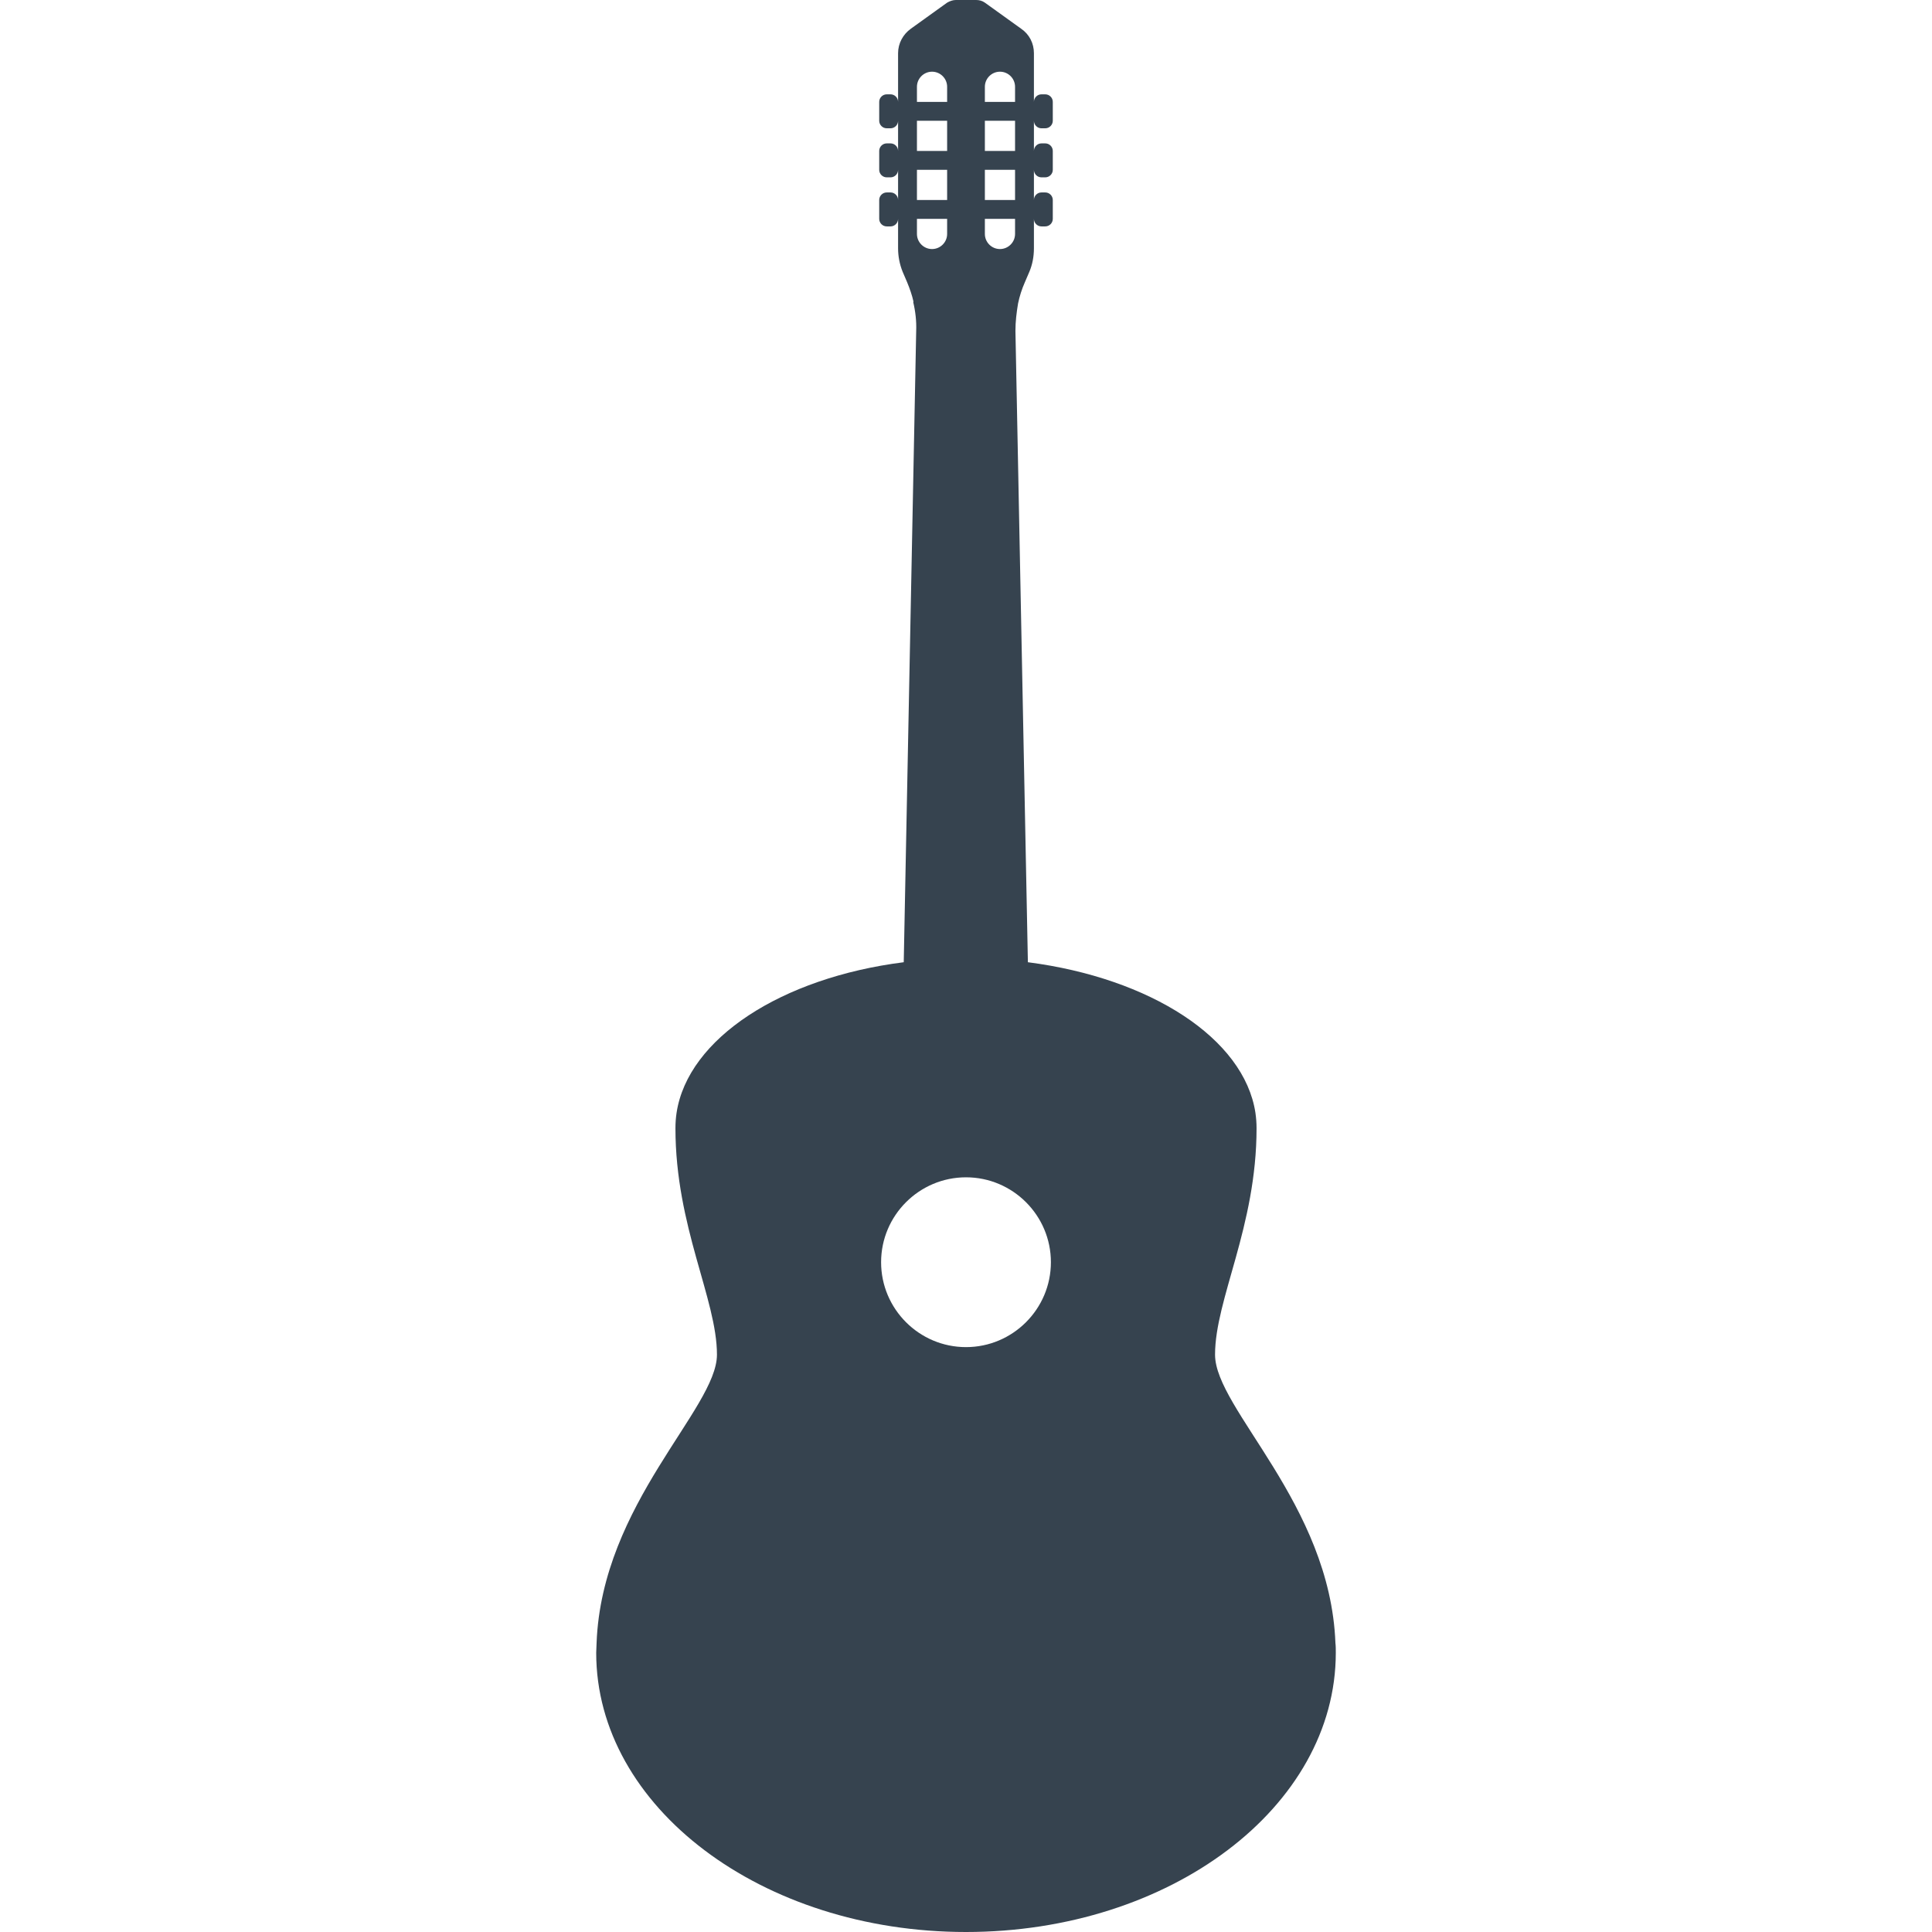 <svg xmlns="http://www.w3.org/2000/svg" viewBox="0 0 512 512" xml:space="preserve"><path d="M353.9 435.4c-1.4-36.9-31.9-62-31.9-76.4 0-14.7 11-33.9 11-60 0-1.4-.1-2.7-.3-4.1-3-19.7-27.8-35.7-60.3-39.9l-3.3-167.3c0-2.5.3-4.9.7-7.3.4-1.9 1-3.8 1.8-5.6l1.2-2.8c.8-1.9 1.2-4 1.2-6.2V58c0 1.1.9 2 2 2h1c1.1 0 2-.9 2-2v-5c0-1.1-.9-2-2-2h-1c-1.1 0-2 .9-2 2v-8c0 1.1.9 2 2 2h1c1.1 0 2-.9 2-2v-5c0-1.1-.9-2-2-2h-1c-1.1 0-2 .9-2 2v-8c0 1.1.9 2 2 2h1c1.1 0 2-.9 2-2v-5c0-1.1-.9-2-2-2h-1c-1.1 0-2 .9-2 2V14.1c0-2.6-1.2-5-3.4-6.5L261 .7c-.7-.5-1.5-.7-2.3-.7h-5.4c-.8 0-1.6.3-2.3.7l-9.6 6.9c-2.1 1.5-3.4 3.9-3.4 6.5V27c0-1.1-.9-2-2-2h-1c-1.1 0-2 .9-2 2v5c0 1.1.9 2 2 2h1c1.1 0 2-.9 2-2v8c0-1.1-.9-2-2-2h-1c-1.1 0-2 .9-2 2v5c0 1.1.9 2 2 2h1c1.1 0 2-.9 2-2v8c0-1.1-.9-2-2-2h-1c-1.1 0-2 .9-2 2v5c0 1.1.9 2 2 2h1c1.1 0 2-.9 2-2v7.8c0 2.1.4 4.2 1.2 6.2l1.2 2.8c.7 1.7 1.3 3.4 1.7 5.2h-.1c.6 2.5.9 5.1.8 7.7L239.5 255c-32.4 4.1-57.2 20.2-60.2 39.9-.2 1.3-.3 2.7-.3 4.1 0 26.1 11 45.3 11 60 0 14.3-30.5 39.5-31.9 76.4 0 .9-.1 1.8-.1 2.6 0 40.9 43.9 74 98 74s98-33.1 98-74c0-.9 0-1.8-.1-2.6zM261 23c0-2.2 1.8-4 4-4s4 1.8 4 4v4h-8v-4zm0 9h8v8h-8v-8zm0 13h8v8h-8v-8zm0 13h8v4c0 2.2-1.8 4-4 4s-4-1.8-4-4v-4zm-18-35c0-2.2 1.8-4 4-4s4 1.8 4 4v4h-8v-4zm0 9h8v8h-8v-8zm0 13h8v8h-8v-8zm0 13h8v4c0 2.2-1.8 4-4 4s-4-1.8-4-4v-4zm13 299c-12.4 0-22.5-10.1-22.5-22.5S243.6 312 256 312s22.5 10.1 22.5 22.5S268.4 357 256 357z" fill="#36434f"/></svg>